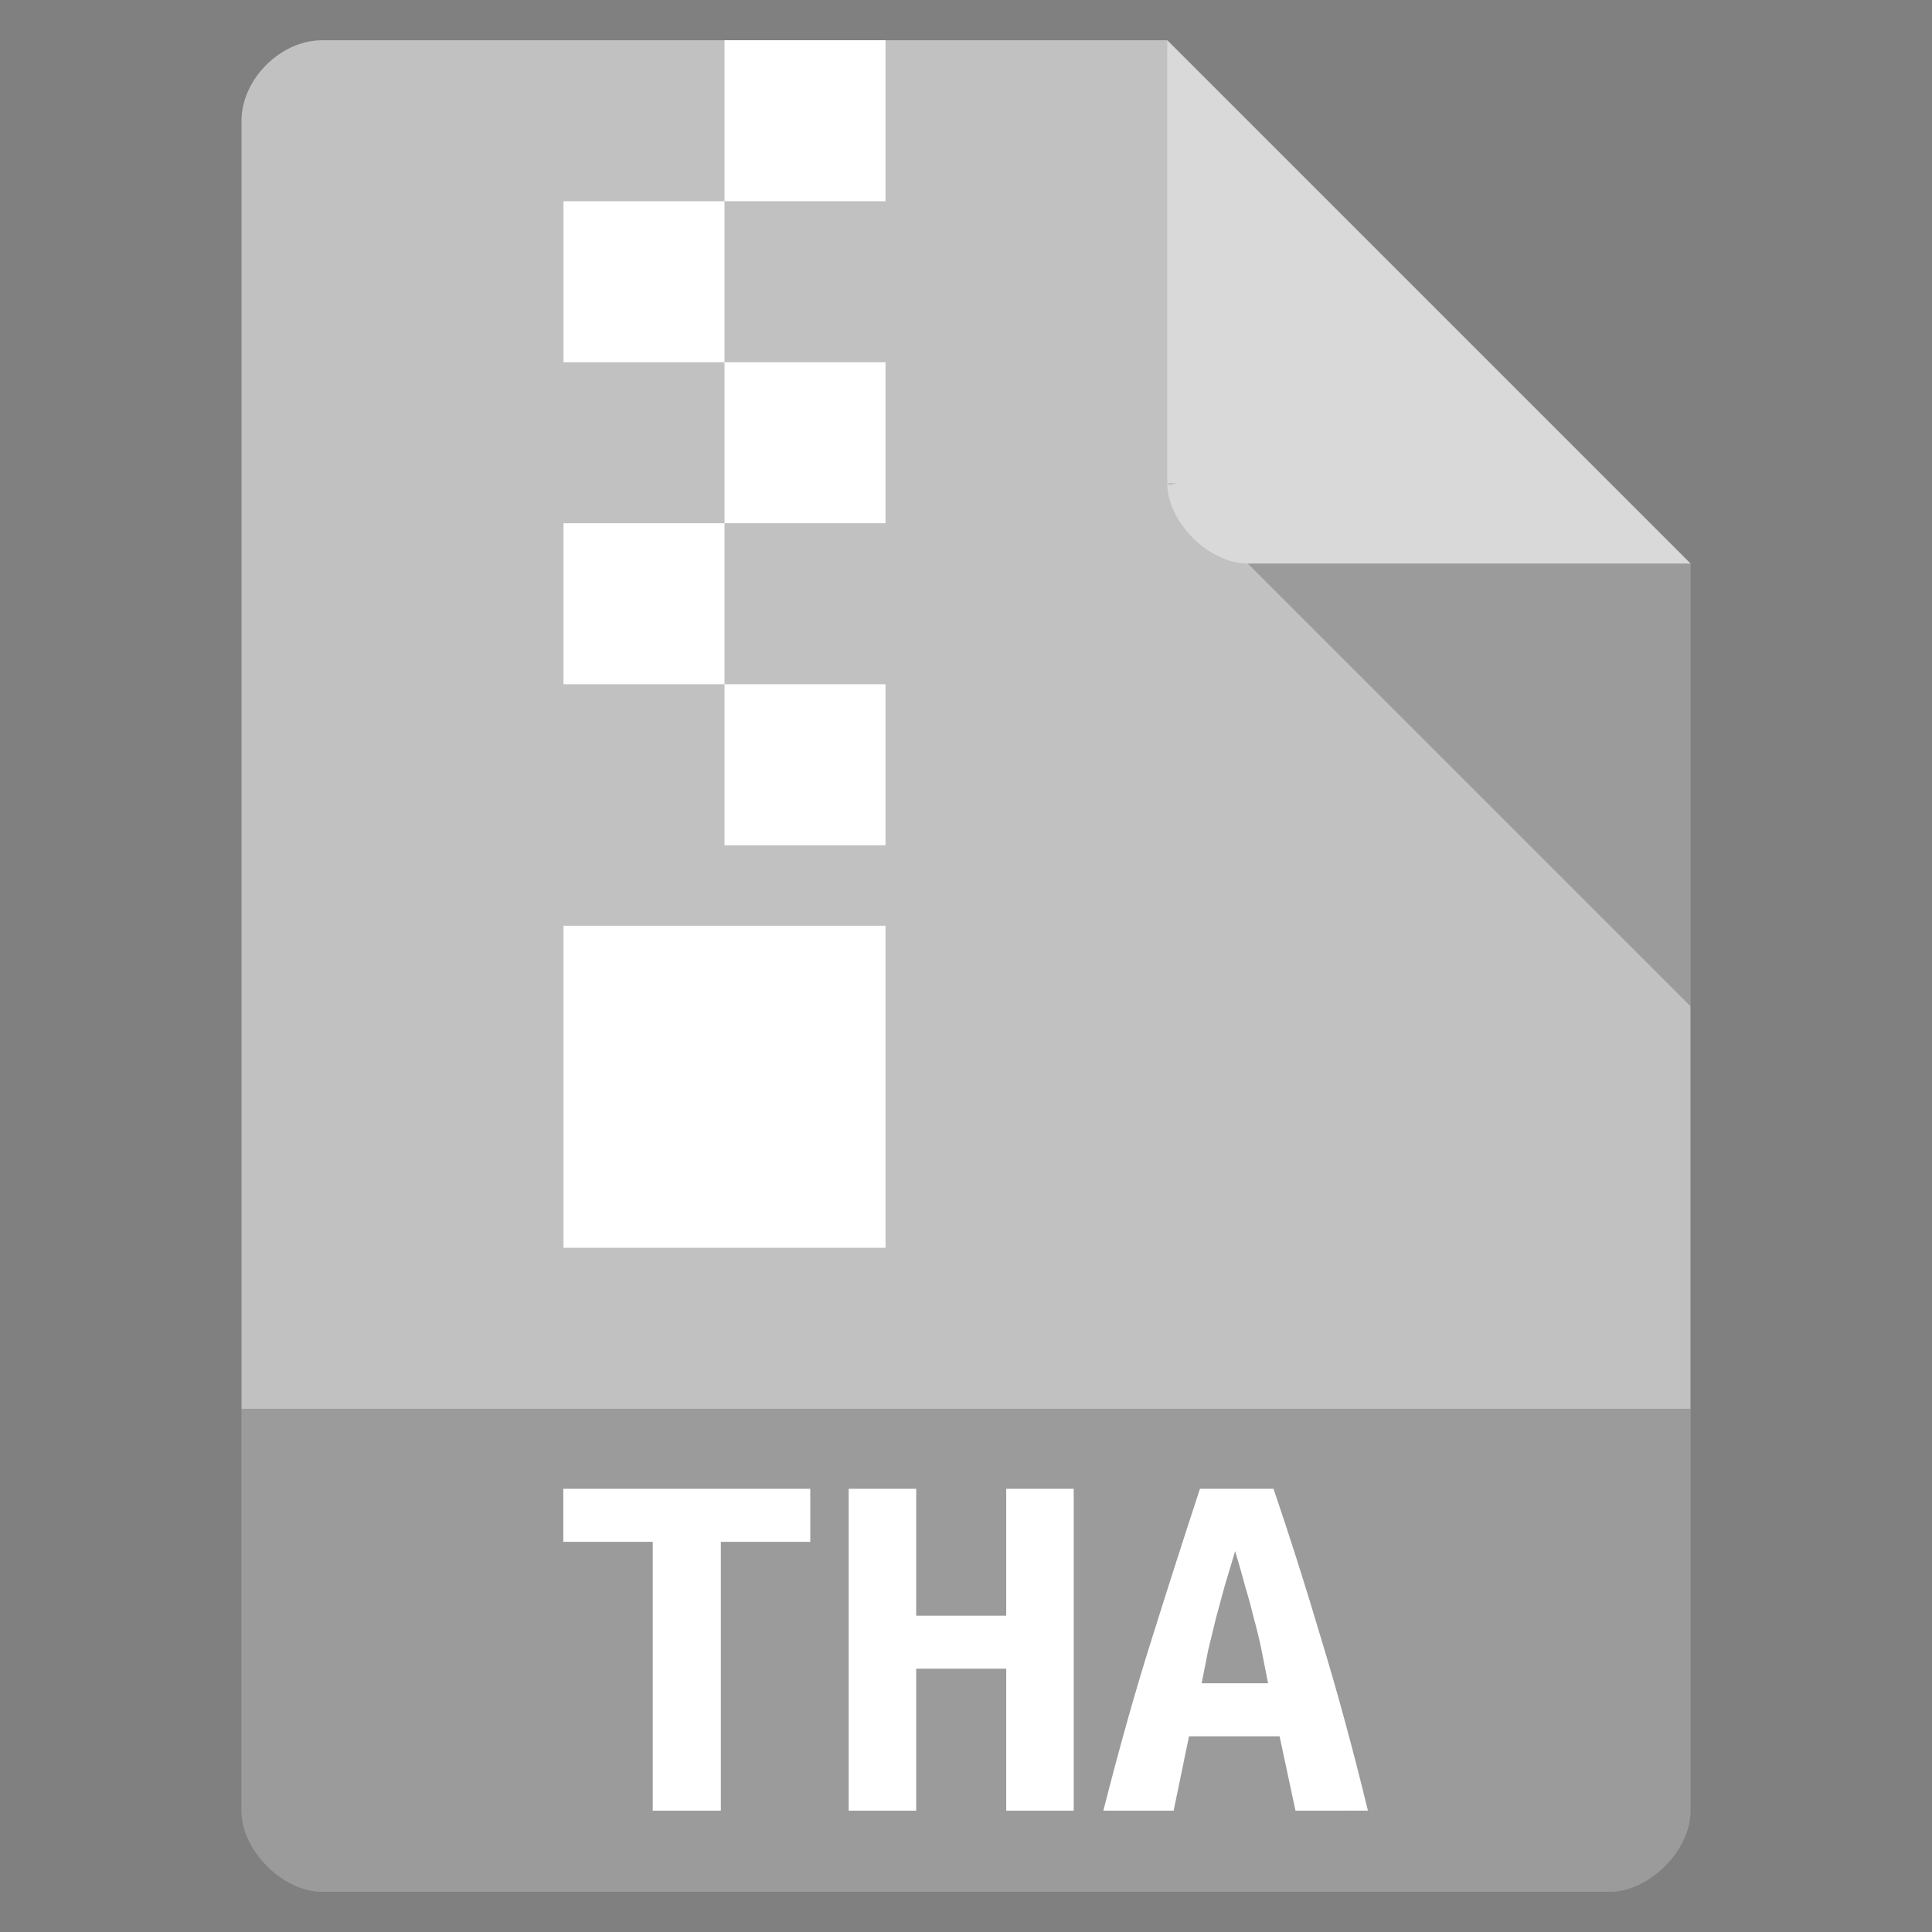 <svg height="48" viewBox="0 0 48 48" width="48" xmlns="http://www.w3.org/2000/svg">
 <rect x="0" y="0" width="48" height="48" fill="#808080" stroke="none"/>
 <path d="m8 1c-1.029 0-2 .971-2 2v42c0 .971 1.029 2 2 2h32c .971 0 2-1.029 2-2v-31l-13-13z" fill="#c1c1c1"/>
 <path d="m29 12l .062.062.156-.062zm2 2l11 11v-11z" fill-opacity=".196"/>
 <path d="m29 1l13 13h-11c-.971 0-2-1.029-2-2z" fill="#ffffff" fill-opacity=".392"/>
 <path d="m6 35v10c0 .971 1.029 2 2 2h32c .971 0 2-1.029 2-2v-10z" fill-opacity=".196"/>
 <g fill="#ffffff">
  <path d="m18 1v4h4v-4zm0 4h-4v4h4zm0 4v4h4v-4zm0 4h-4v4h4zm0 4v4h4v-4zm-4 6v8h8v-8h-4z"/>
  <g transform="scale(1.027 .973)">
   <path d="m19.602 38.015v1.354h-2.164v6.865h-1.647v-6.865h-2.164v-1.354z"/>
   <path d="m25.975 38.015v8.219h-1.633v-3.625h-2.178v3.625h-1.633v-8.219h1.633v3.24h2.178v-3.24z"/>
   <path d="m31.34 46.234l-.385-1.899h-2.191l-.372 1.899h-1.7c.39-1.62.783-3.094 1.182-4.422.398-1.337.783-2.603 1.155-3.798h1.779c.389 1.204.775 2.483 1.155 3.837.389 1.346.766 2.806 1.129 4.382zm-1.461-6.626c-.089.31-.173.606-.252.89-.071.274-.142.549-.212.823-.062.266-.124.536-.186.81-.053.274-.106.558-.159.85h1.607c-.053-.292-.106-.575-.159-.85-.053-.274-.115-.544-.186-.81-.062-.274-.133-.549-.212-.823-.071-.283-.15-.58-.239-.89"/>
  </g>
 </g>
</svg>
